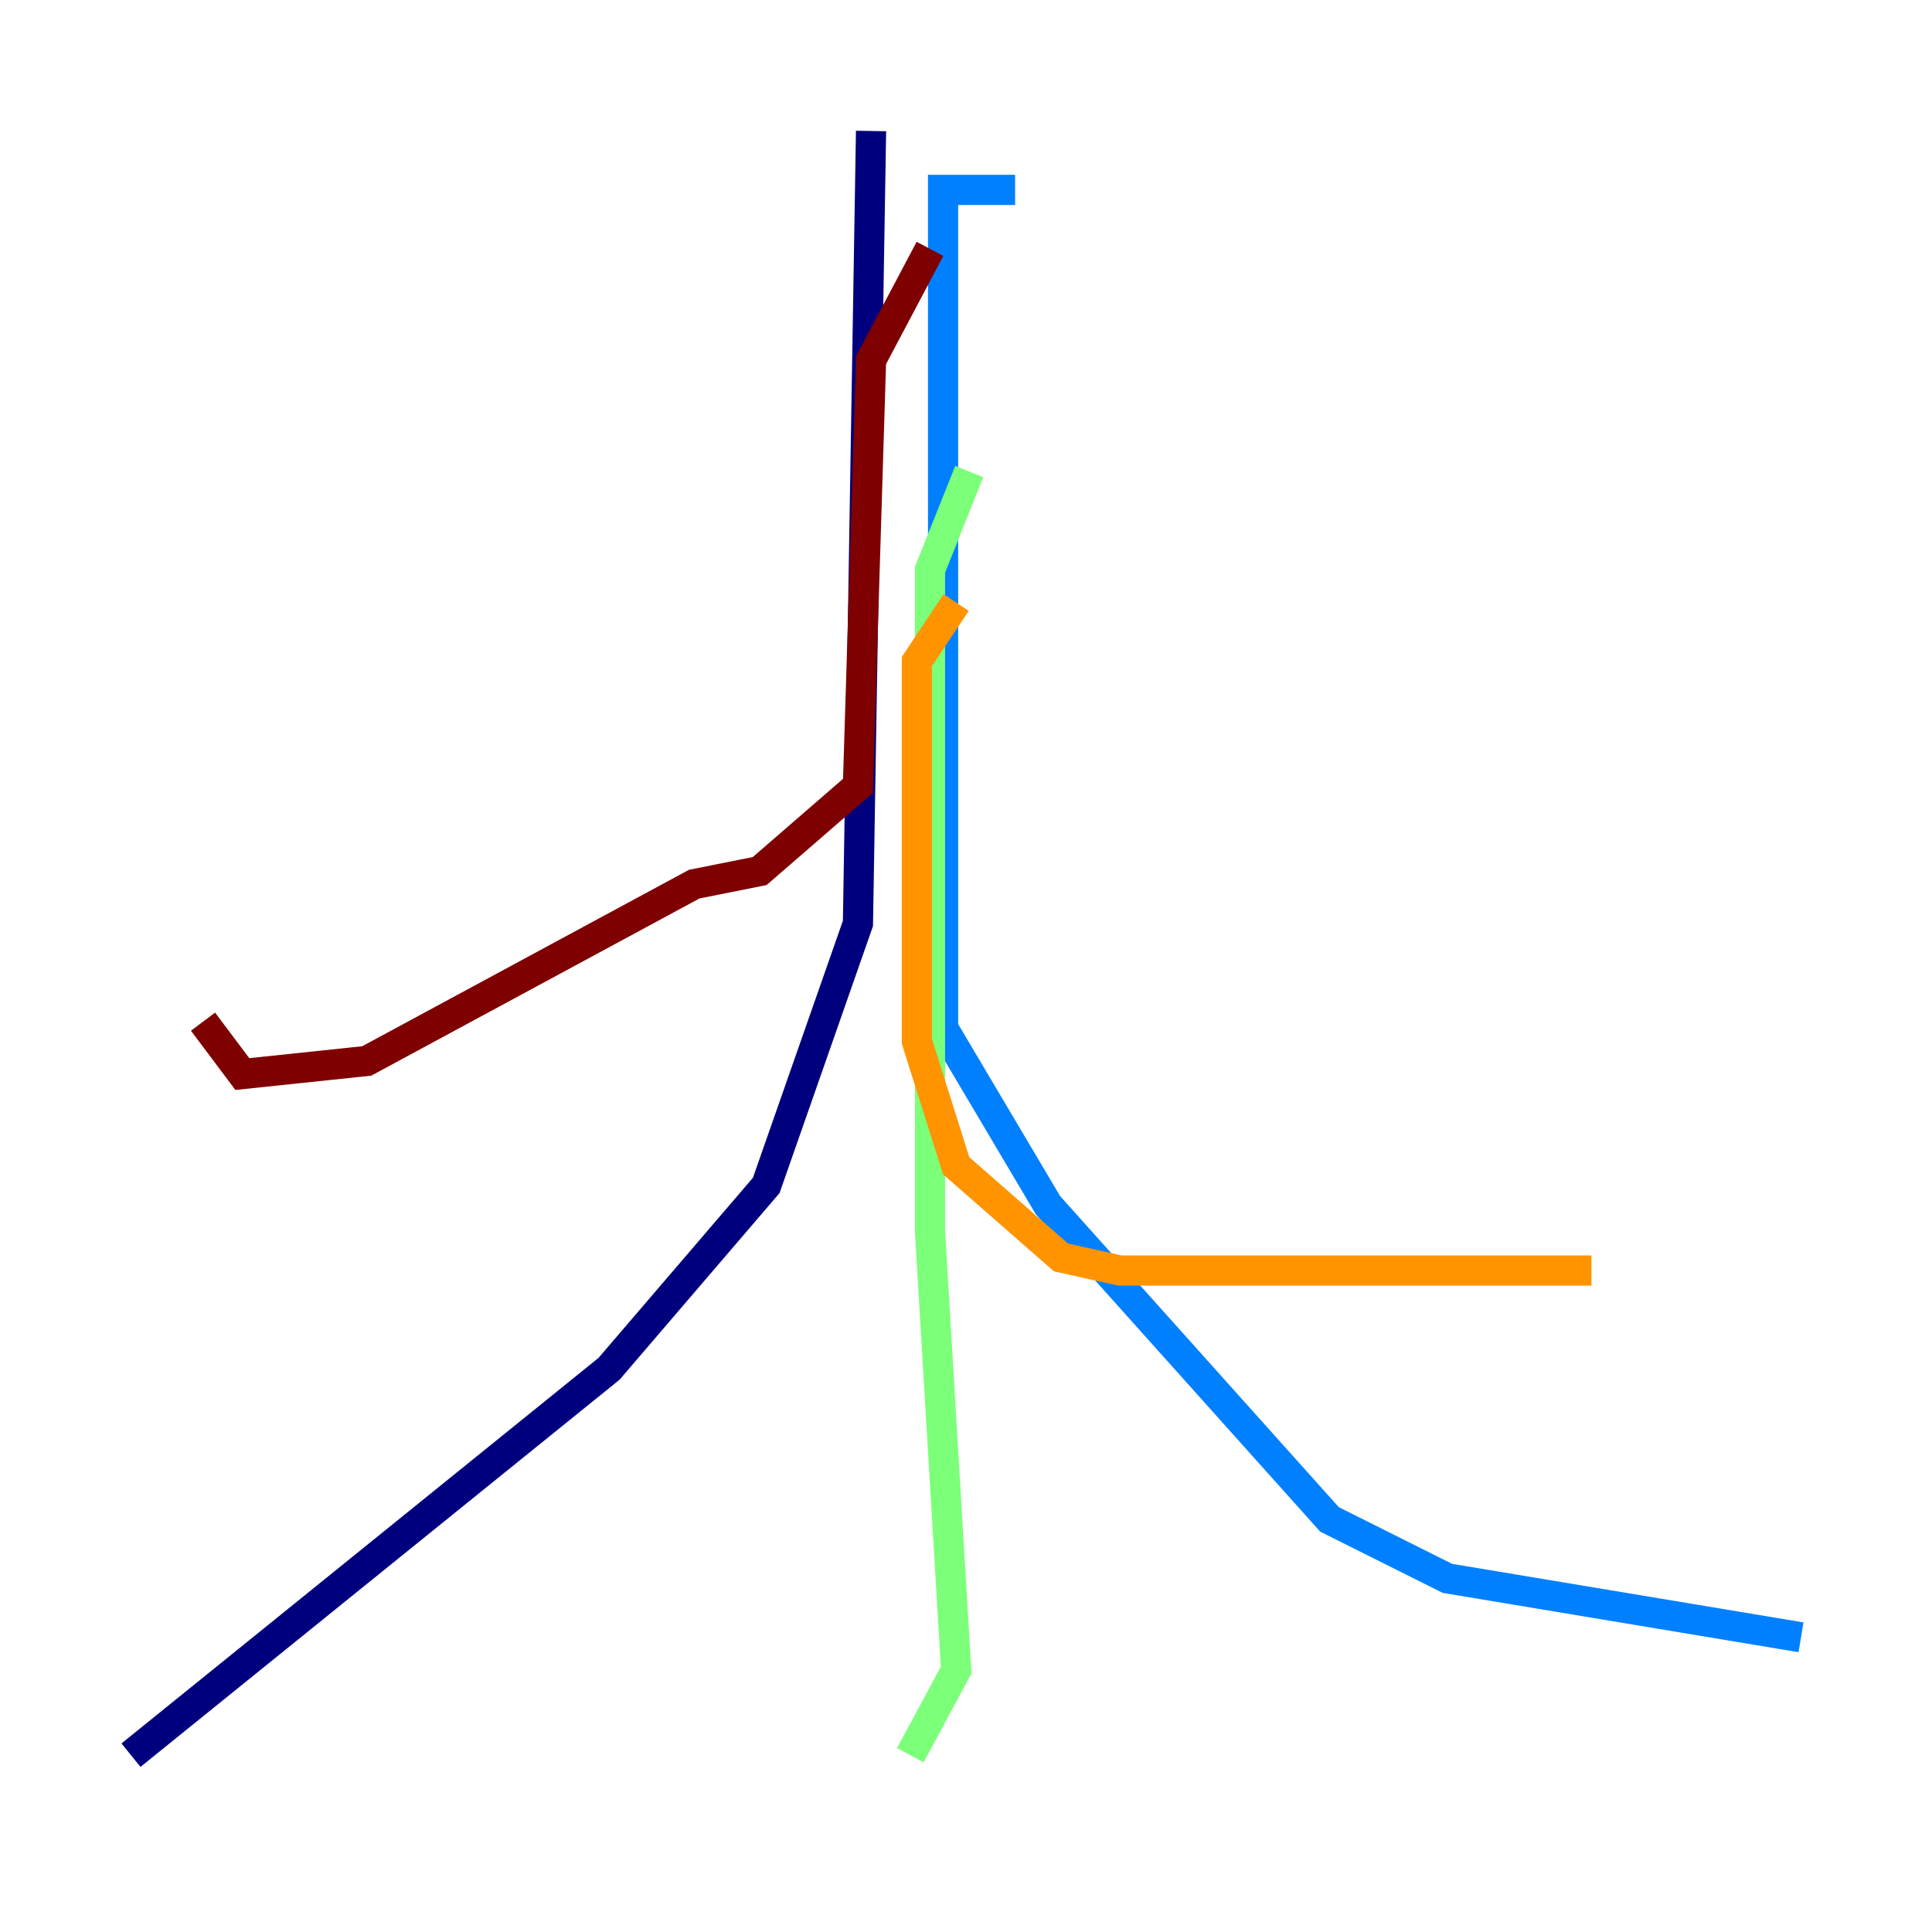 <?xml version="1.0" encoding="utf-8" ?>
<svg baseProfile="tiny" height="128" version="1.2" viewBox="0,0,128,128" width="128" xmlns="http://www.w3.org/2000/svg" xmlns:ev="http://www.w3.org/2001/xml-events" xmlns:xlink="http://www.w3.org/1999/xlink"><defs /><polyline fill="none" points="57.709,8.678 56.841,61.18 50.766,78.536 40.352,90.685 8.678,116.285" stroke="#00007f" stroke-width="2" /><polyline fill="none" points="67.254,12.583 62.481,12.583 62.481,68.122 69.424,79.837 88.081,100.664 95.891,104.57 119.322,108.475" stroke="#0080ff" stroke-width="2" /><polyline fill="none" points="64.217,31.241 61.614,37.749 61.614,81.573 63.349,110.644 60.312,116.285" stroke="#7cff79" stroke-width="2" /><polyline fill="none" points="63.349,39.919 60.746,43.824 60.746,68.99 63.349,77.234 70.291,83.308 74.197,84.176 105.437,84.176" stroke="#ff9400" stroke-width="2" /><polyline fill="none" points="61.614,16.488 57.709,23.864 56.841,52.068 50.332,57.709 45.993,58.576 24.298,70.291 16.054,71.159 13.451,67.688" stroke="#7f0000" stroke-width="2" /></svg>